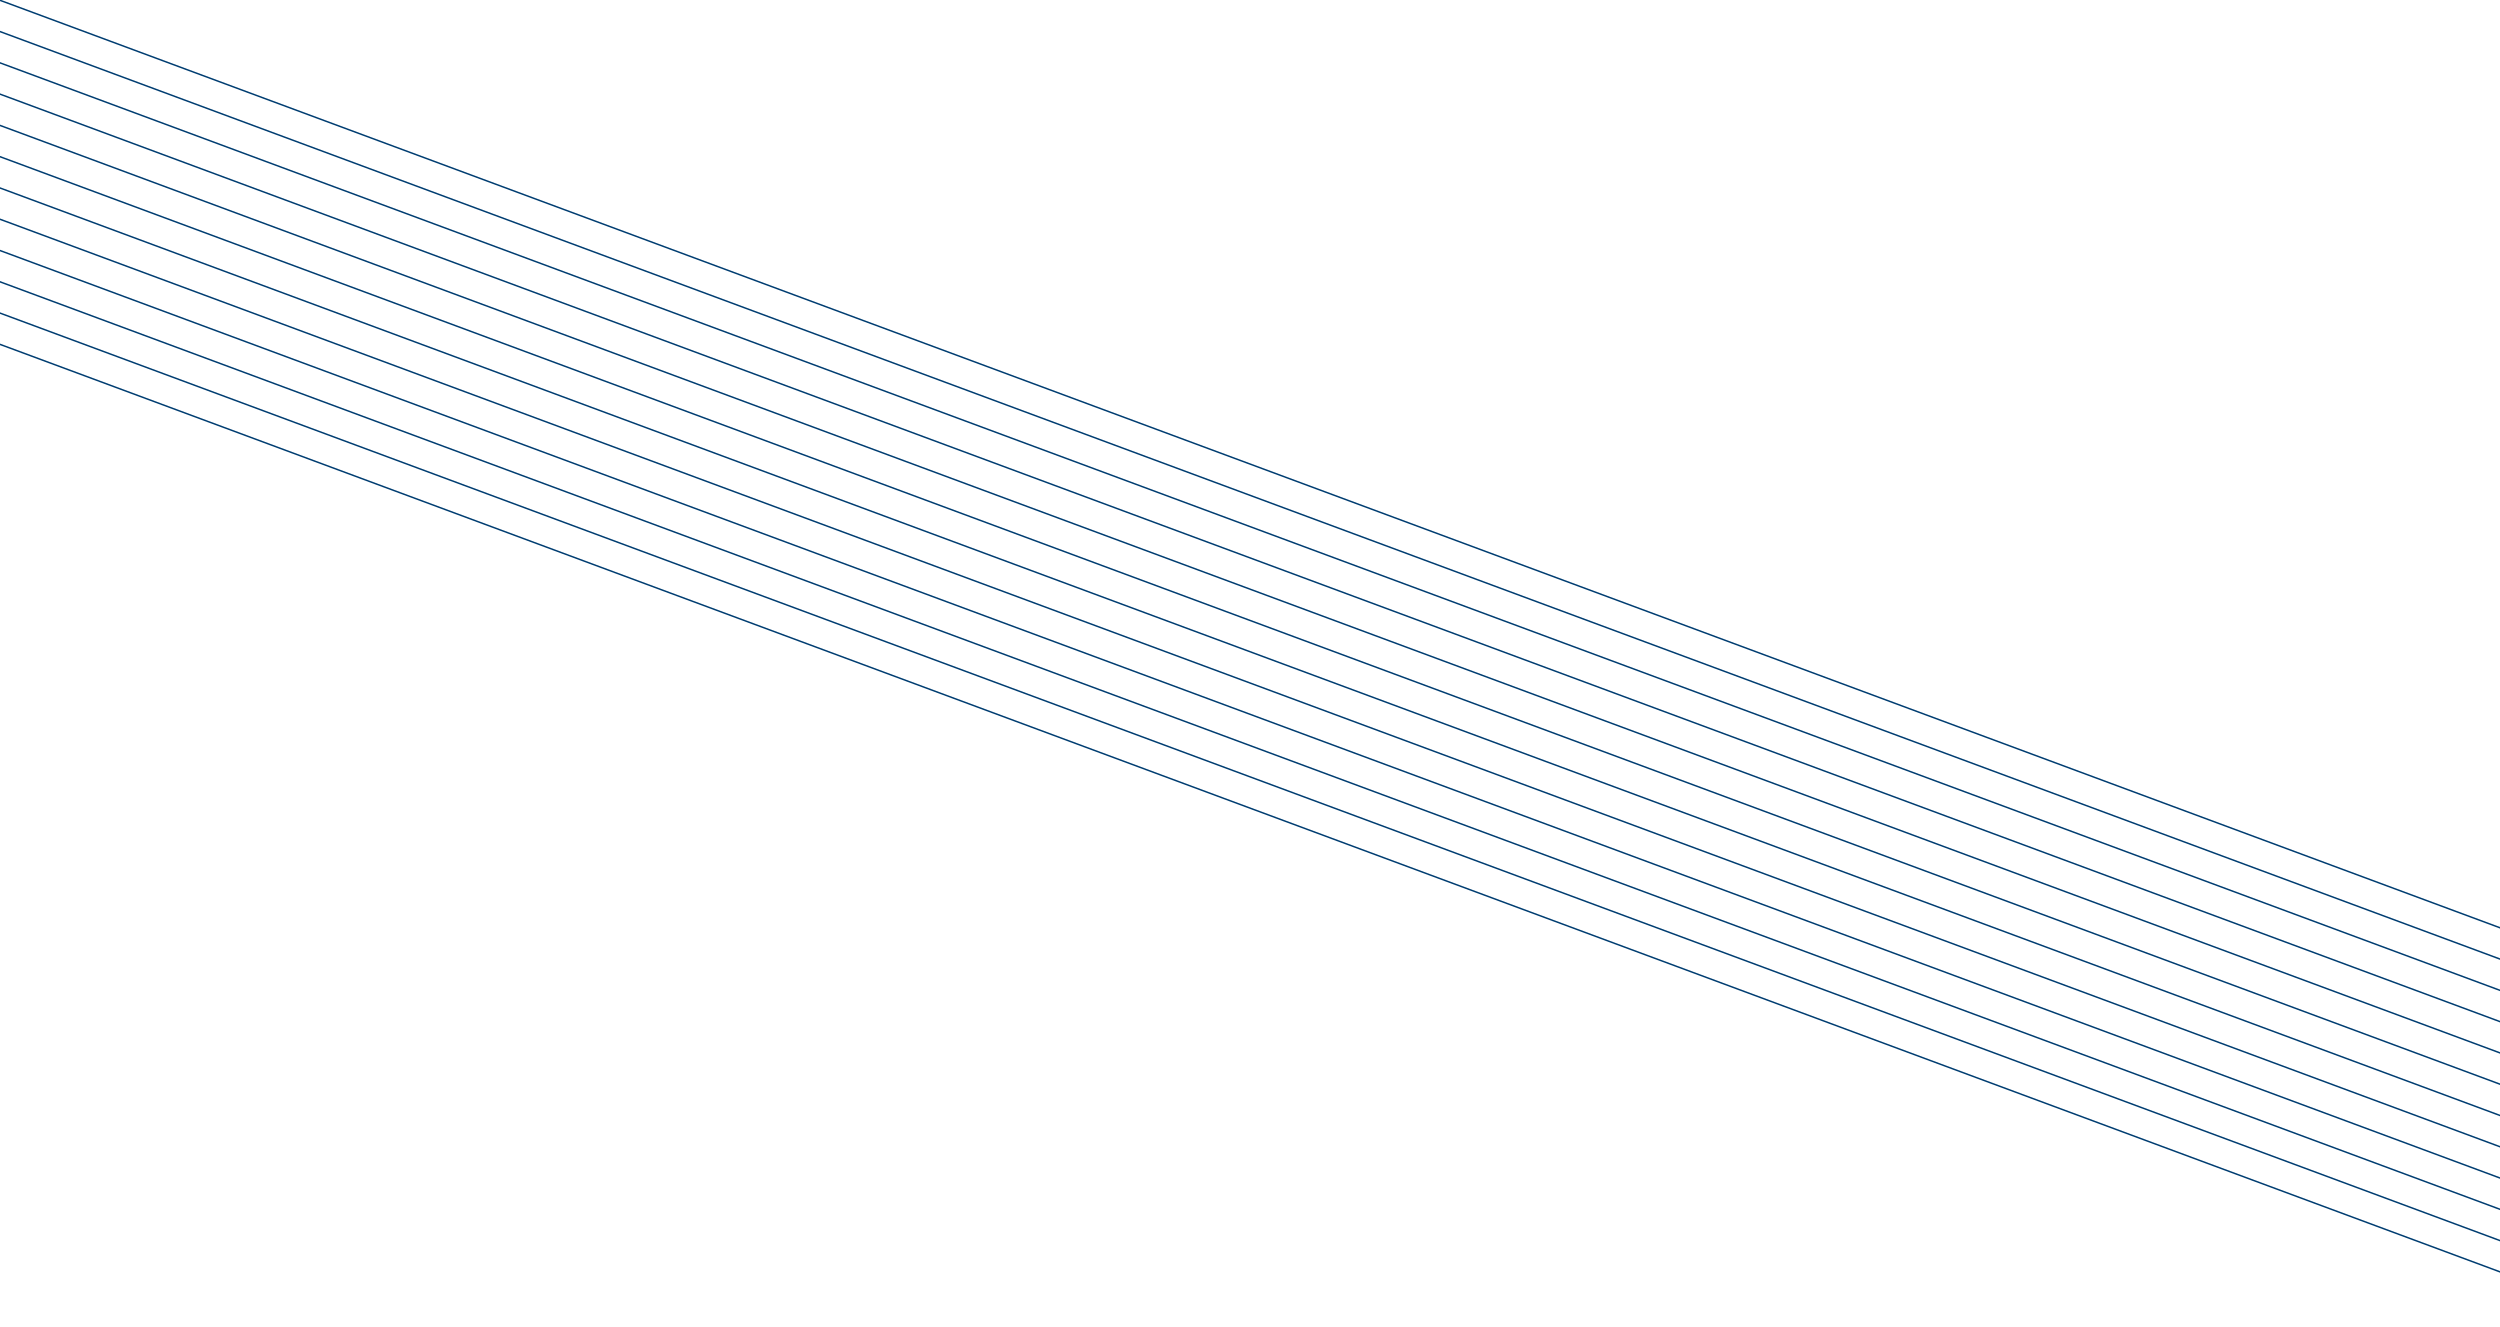 <svg width="1539" height="817" viewBox="0 0 1539 817" fill="none" xmlns="http://www.w3.org/2000/svg">
<line y1="-0.801" x2="1797.87" y2="-0.801" transform="matrix(-0.938 -0.348 -0.966 0.258 1685.39 625.958)" stroke="#003D71" stroke-width="1.602"/>
<line y1="-0.801" x2="1797.87" y2="-0.801" transform="matrix(-0.938 -0.348 -0.966 0.258 1680.24 643.303)" stroke="#003D71" stroke-width="1.602"/>
<line y1="-0.801" x2="1797.87" y2="-0.801" transform="matrix(-0.938 -0.348 -0.966 0.258 1675.09 660.649)" stroke="#003D71" stroke-width="1.602"/>
<line y1="-0.801" x2="1797.87" y2="-0.801" transform="matrix(-0.938 -0.348 -0.966 0.258 1669.94 677.994)" stroke="#003D71" stroke-width="1.602"/>
<line y1="-0.801" x2="1797.87" y2="-0.801" transform="matrix(-0.938 -0.348 -0.966 0.258 1664.79 695.339)" stroke="#003D71" stroke-width="1.602"/>
<line y1="-0.801" x2="1797.87" y2="-0.801" transform="matrix(-0.938 -0.348 -0.966 0.258 1659.64 712.684)" stroke="#003D71" stroke-width="1.602"/>
<line y1="-0.801" x2="1797.87" y2="-0.801" transform="matrix(-0.938 -0.348 -0.966 0.258 1654.49 730.029)" stroke="#003D71" stroke-width="1.602"/>
<line y1="-0.801" x2="1797.87" y2="-0.801" transform="matrix(-0.938 -0.348 -0.966 0.258 1649.34 747.374)" stroke="#003D71" stroke-width="1.602"/>
<line y1="-0.801" x2="1797.87" y2="-0.801" transform="matrix(-0.938 -0.348 -0.966 0.258 1644.19 764.719)" stroke="#003D71" stroke-width="1.602"/>
<line y1="-0.801" x2="1797.87" y2="-0.801" transform="matrix(-0.938 -0.348 -0.966 0.258 1639.04 782.064)" stroke="#003D71" stroke-width="1.602"/>
<line y1="-0.801" x2="1797.87" y2="-0.801" transform="matrix(-0.938 -0.348 -0.966 0.258 1633.89 799.409)" stroke="#003D71" stroke-width="1.602"/>
<line y1="-0.801" x2="1797.87" y2="-0.801" transform="matrix(-0.938 -0.348 -0.966 0.258 1628.74 816.755)" stroke="#003D71" stroke-width="1.602"/>
</svg>
